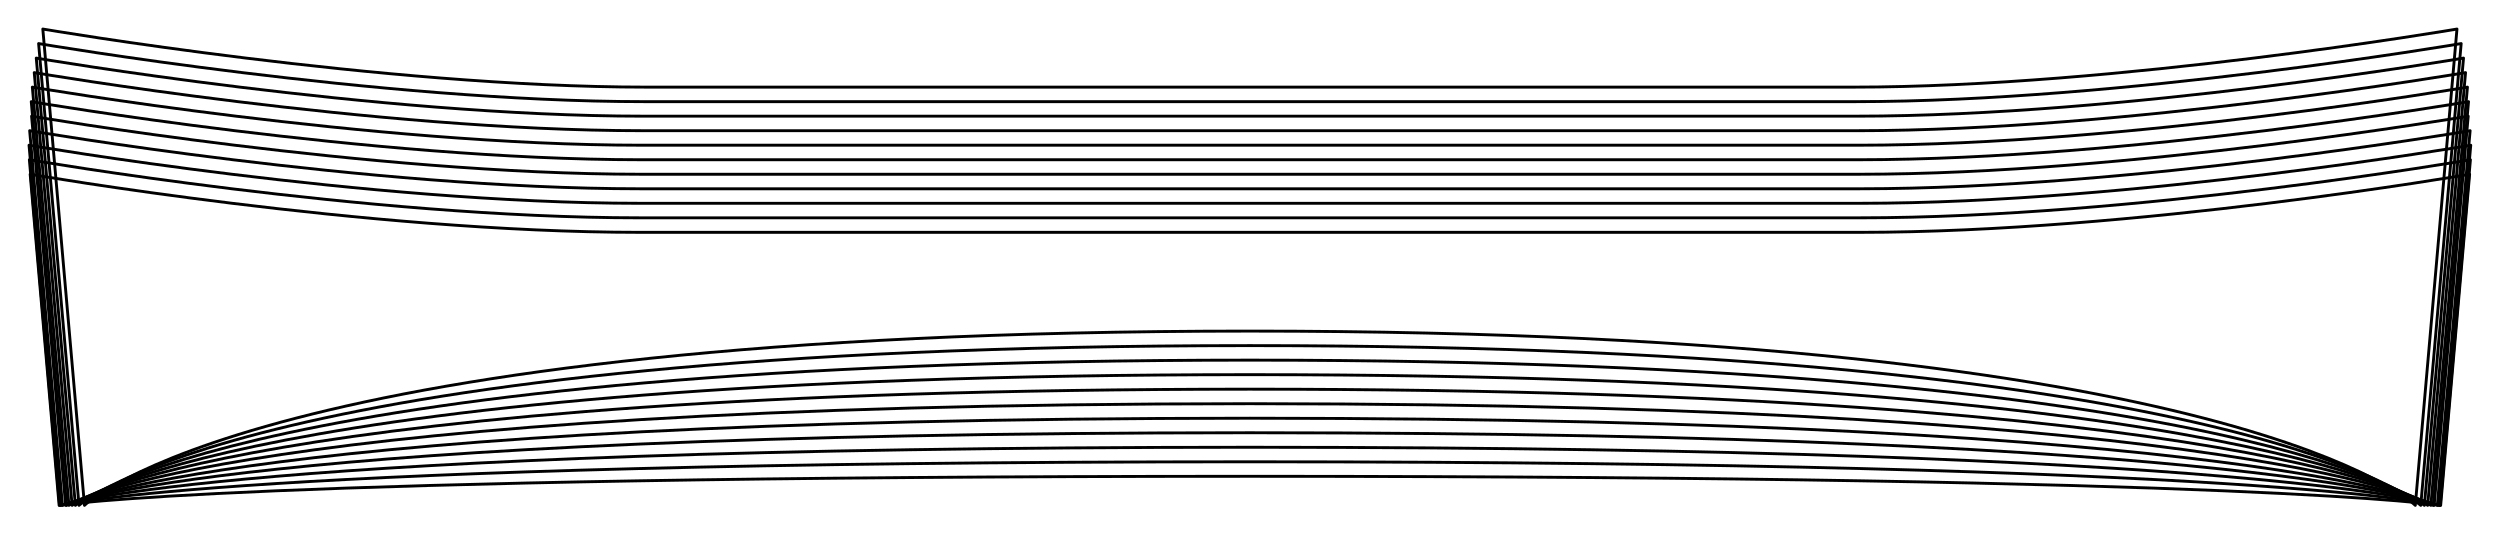 <?xml version="1.0" encoding="UTF-8" standalone="no"?>
<svg
    width ="1524.891"
    height ="325.984"
    viewbox ="0 0 1524.891 325.984" xmlns:dc="http://purl.org/dc/elements/1.1/"
    xmlns:cc="http://creativecommons.org/ns#"
    xmlns:rdf="http://www.w3.org/1999/02/22-rdf-syntax-ns#"
    xmlns:svg="http://www.w3.org/2000/svg"
    xmlns="http://www.w3.org/2000/svg"
    xmlns:xlink="http://www.w3.org/1999/xlink"
    xmlns:sodipodi="http://sodipodi.sourceforge.net/DTD/sodipodi-0.dtd"
    xmlns:inkscape="http://www.inkscape.org/namespaces/inkscape" 
>

<style type="text/css">
    <![CDATA[
    path { fill: none; stroke: #000000; stroke-opacity:1; stroke-width: 0.5; stroke-miterlimit:4; stroke-dashoffset:0; stroke-linecap:round; stroke-linejoin:round; }
    path.hidden { fill: none; stroke: none; }]]>
</style>


<!-- Start of group #patternScaleContainer -->
<g id="patternScaleContainer"  transform=" scale(3.543 ) " >
    
    <!-- Start of group #collar -->
    <g id="collar"  transform=" translate(215.179 87)  translate(0 0) " >
        <path class="hidden" id="2"  d=" M  -210.179,-82  L  210.179,-82  L  210.179,0  L  -210.179,0  z " />
<path transform="translate( 0, 0 )" style="stroke: hsl(26.9, 55%, 50%);" id="206"  d=" M  0,-5  C  174,-5  205,0  205,0  L  209.986,-57  C  209.986,-57  152.25,-47  104.993,-47  L  -104.993,-47  C  -152.25,-47  -209.986,-57  -209.986,-57  L  -205,0  C  -205,0  -174,-5  0,-5  z " />
<path transform="translate( 0, 0 )" style="stroke: hsl(53.8, 55%, 50%);" id="415"  d=" M  0,-7.5  C  173.934,-7.5  204.918,0  204.918,0  L  210.123,-59.5  C  210.123,-59.5  152.193,-49.5  105.062,-49.5  L  -105.062,-49.5  C  -152.193,-49.5  -210.123,-59.5  -210.123,-59.5  L  -204.918,0  C  -204.918,0  -173.934,-7.5  0,-7.5  z " />
<path transform="translate( 0, 0 )" style="stroke: hsl(80.7, 55%, 50%);" id="624"  d=" M  0,-10  C  173.804,-10  204.755,0  204.755,0  L  210.179,-62  C  210.179,-62  152.079,-52  105.09,-52  L  -105.09,-52  C  -152.079,-52  -210.179,-62  -210.179,-62  L  -204.755,0  C  -204.755,0  -173.804,-10  0,-10  z " />
<path transform="translate( 0, 0 )" style="stroke: hsl(107.6, 55%, 50%);" id="833"  d=" M  0,-12.5  C  173.542,-12.5  204.428,0  204.428,0  L  210.071,-64.5  C  210.071,-64.5  151.85,-54.5  105.036,-54.5  L  -105.036,-54.5  C  -151.85,-54.5  -210.071,-64.5  -210.071,-64.5  L  -204.428,0  C  -204.428,0  -173.542,-12.5  0,-12.5  z " />
<path transform="translate( 0, 0 )" style="stroke: hsl(134.5, 55%, 50%);" id="1042"  d=" M  0,-15  C  173.104,-15  203.88,0  203.88,0  L  209.741,-67  C  209.741,-67  151.466,-57  104.871,-57  L  -104.871,-57  C  -151.466,-57  -209.741,-67  -209.741,-67  L  -203.88,0  C  -203.88,0  -173.104,-15  0,-15  z " />
<path transform="translate( 0, 0 )" style="stroke: hsl(161.4, 55%, 50%);" id="1251"  d=" M  0,-17.5  C  172.974,-17.5  203.717,0  203.717,0  L  209.797,-69.5  C  209.797,-69.5  151.352,-59.5  104.899,-59.5  L  -104.899,-59.5  C  -151.352,-59.5  -209.797,-69.5  -209.797,-69.5  L  -203.717,0  C  -203.717,0  -172.974,-17.5  0,-17.5  z " />
<path transform="translate( 0, 0 )" style="stroke: hsl(188.3, 55%, 50%);" id="1460"  d=" M  0,-20  C  172.649,-20  203.311,0  203.311,0  L  209.61,-72  C  209.61,-72  151.068,-62  104.805,-62  L  -104.805,-62  C  -151.068,-62  -209.61,-72  -209.61,-72  L  -203.311,0  C  -203.311,0  -172.649,-20  0,-20  z " />
<path transform="translate( 0, 0 )" style="stroke: hsl(215.2, 55%, 50%);" id="1669"  d=" M  0,-22.5  C  172.213,-22.5  202.766,0  202.766,0  L  209.283,-74.5  C  209.283,-74.5  150.686,-64.5  104.642,-64.5  L  -104.642,-64.5  C  -150.686,-64.5  -209.283,-74.5  -209.283,-74.5  L  -202.766,0  C  -202.766,0  -172.213,-22.5  0,-22.5  z " />
<path transform="translate( 0, 0 )" style="stroke: hsl(242.1, 55%, 50%);" id="1878"  d=" M  0,-25  C  171.759,-25  202.199,0  202.199,0  L  208.935,-77  C  208.935,-77  150.289,-67  104.468,-67  L  -104.468,-67  C  -150.289,-67  -208.935,-77  -208.935,-77  L  -202.199,0  C  -202.199,0  -171.759,-25  0,-25  z " />
<path transform="translate( 0, 0 )" style="stroke: hsl(269, 55%, 50%);" id="2087"  d=" M  0,-27.5  C  171.261,-27.5  201.576,0  201.576,0  L  208.531,-79.5  C  208.531,-79.5  149.853,-69.5  104.266,-69.5  L  -104.266,-69.5  C  -149.853,-69.5  -208.531,-79.5  -208.531,-79.5  L  -201.576,0  C  -201.576,0  -171.261,-27.5  0,-27.5  z " />
<path transform="translate( 0, 0 )" style="stroke: hsl(295.9, 55%, 50%);" id="2296"  d=" M  0,-30  C  170.507,-30  200.634,0  200.634,0  L  207.808,-82  C  207.808,-82  149.194,-72  103.904,-72  L  -103.904,-72  C  -149.194,-72  -207.808,-82  -207.808,-82  L  -200.634,0  C  -200.634,0  -170.507,-30  0,-30  z " />
    </g>
    <!-- End of group #collar -->
</g>
<!-- End of group #patternScaleContainer -->

</svg>

